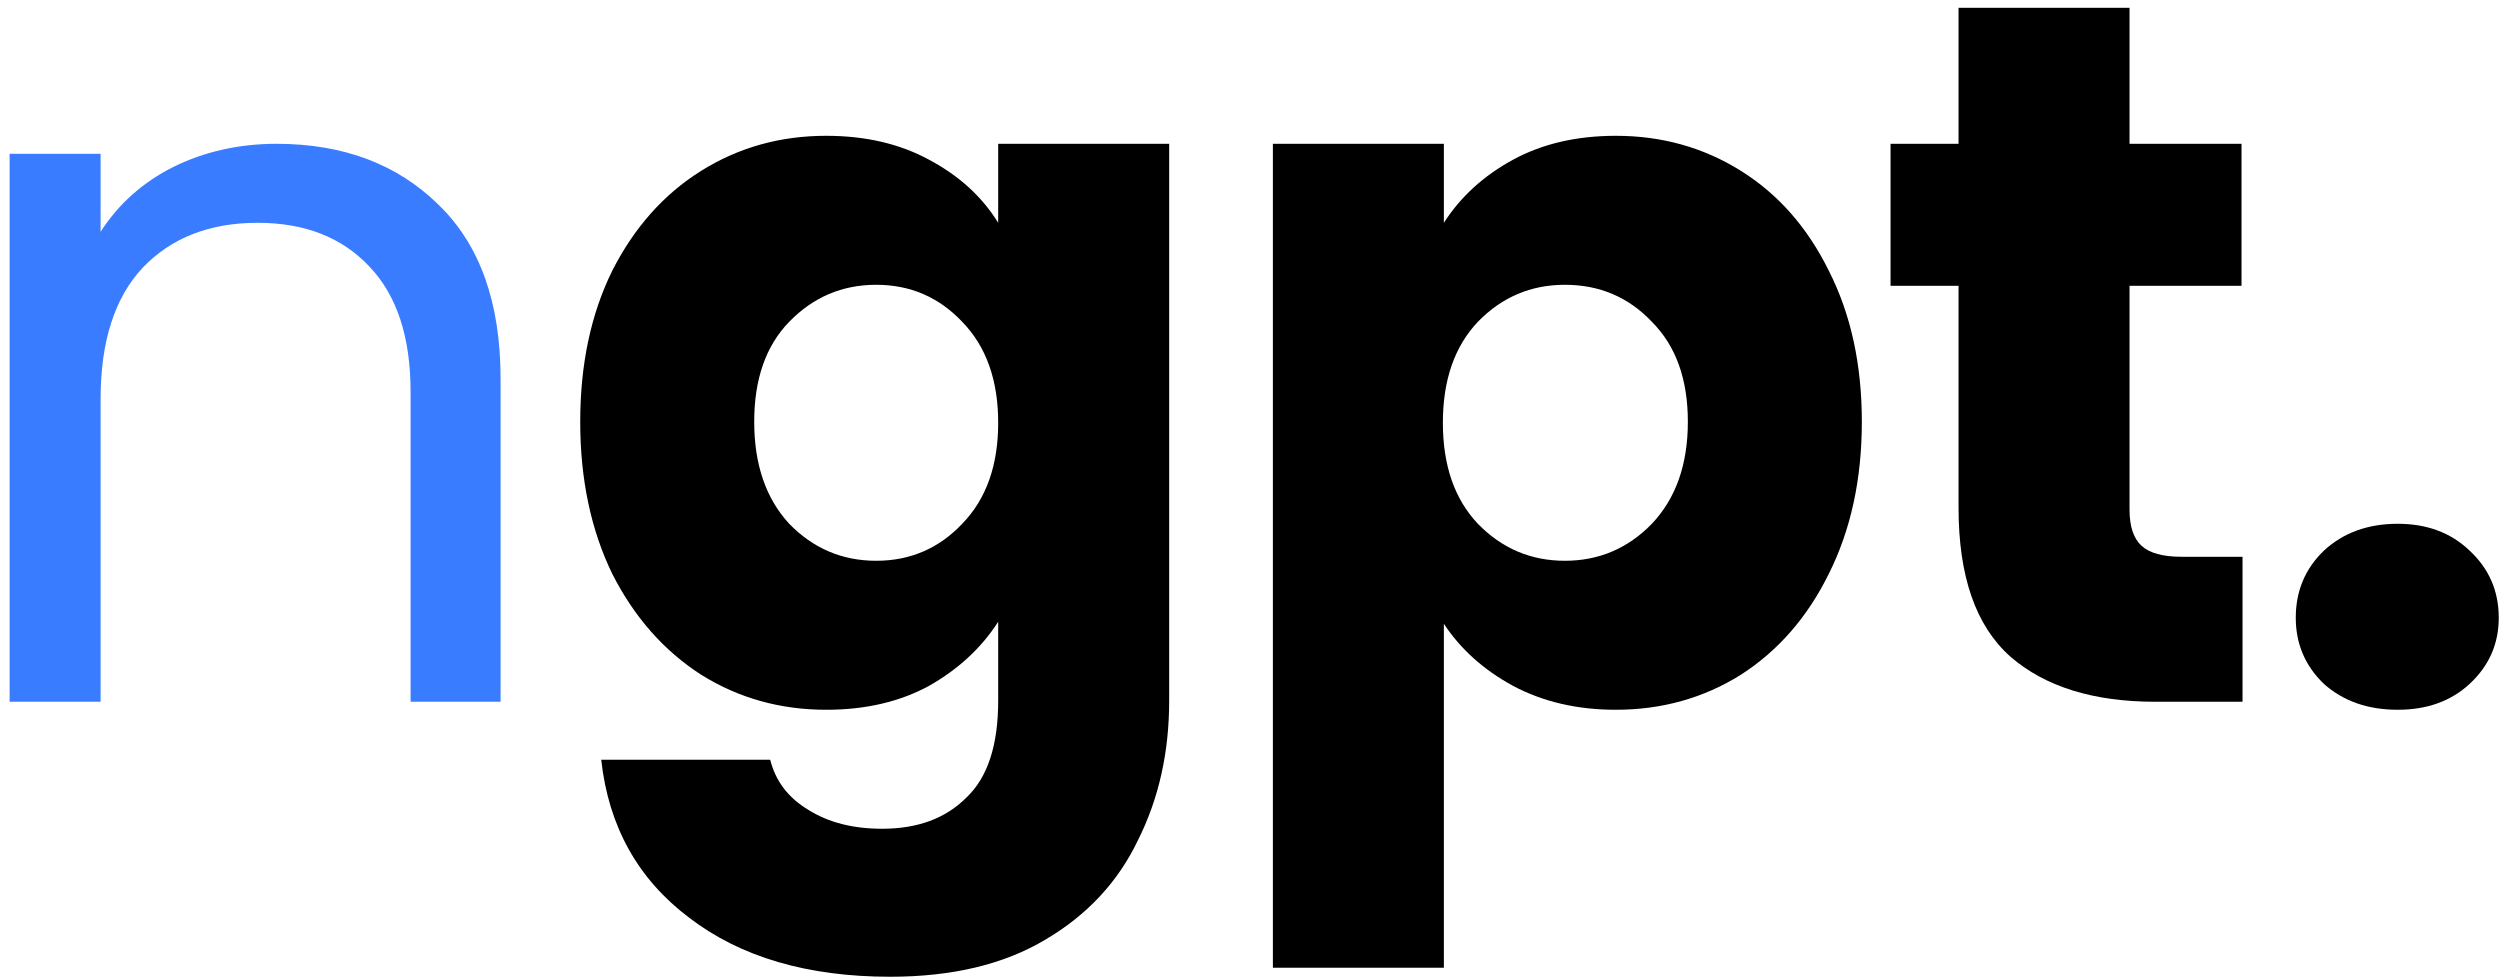 <svg width="215" height="84" viewBox="0 0 215 84" fill="none" xmlns="http://www.w3.org/2000/svg">
<path d="M206.208 61.04C203.628 61.04 201.507 60.294 199.844 58.804C198.239 57.256 197.436 55.364 197.436 53.128C197.436 50.835 198.239 48.915 199.844 47.367C201.507 45.819 203.628 45.045 206.208 45.045C208.73 45.045 210.794 45.819 212.399 47.367C214.062 48.915 214.893 50.835 214.893 53.128C214.893 55.364 214.062 57.256 212.399 58.804C210.794 60.294 208.73 61.04 206.208 61.04Z" fill="black"/>
<path d="M192.857 47.883V60.352H185.376C180.044 60.352 175.888 59.062 172.906 56.482C169.925 53.845 168.435 49.574 168.435 43.669V24.578H162.587V12.367H168.435V0.672H183.14V12.367H192.771V24.578H183.14V43.841C183.14 45.274 183.484 46.306 184.172 46.937C184.86 47.567 186.006 47.883 187.611 47.883H192.857Z" fill="black"/>
<path d="M124.173 19.161C125.606 16.925 127.584 15.119 130.106 13.743C132.629 12.367 135.581 11.679 138.964 11.679C142.92 11.679 146.503 12.682 149.713 14.689C152.923 16.696 155.446 19.562 157.28 23.288C159.172 27.015 160.118 31.343 160.118 36.273C160.118 41.204 159.172 45.561 157.28 49.344C155.446 53.071 152.923 55.966 149.713 58.03C146.503 60.036 142.92 61.04 138.964 61.04C135.639 61.04 132.686 60.352 130.106 58.976C127.584 57.6 125.606 55.823 124.173 53.644V83.226H109.468V12.367H124.173V19.161ZM145.155 36.273C145.155 32.604 144.123 29.738 142.06 27.674C140.053 25.553 137.559 24.492 134.578 24.492C131.654 24.492 129.161 25.553 127.097 27.674C125.09 29.795 124.087 32.69 124.087 36.359C124.087 40.029 125.09 42.924 127.097 45.045C129.161 47.166 131.654 48.227 134.578 48.227C137.502 48.227 139.996 47.166 142.06 45.045C144.123 42.866 145.155 39.943 145.155 36.273Z" fill="black"/>
<path d="M71.054 11.679C74.436 11.679 77.388 12.367 79.911 13.743C82.491 15.119 84.469 16.925 85.844 19.161V12.367H100.549V60.266C100.549 64.68 99.661 68.665 97.884 72.219C96.164 75.831 93.498 78.697 89.886 80.818C86.332 82.939 81.889 84 76.557 84C69.448 84 63.687 82.309 59.273 78.926C54.858 75.601 52.336 71.072 51.705 65.339H66.238C66.697 67.174 67.786 68.607 69.506 69.639C71.226 70.728 73.347 71.273 75.869 71.273C78.908 71.273 81.316 70.384 83.093 68.607C84.927 66.887 85.844 64.107 85.844 60.266V53.472C84.411 55.708 82.433 57.543 79.911 58.976C77.388 60.352 74.436 61.04 71.054 61.04C67.098 61.04 63.515 60.036 60.304 58.03C57.094 55.966 54.543 53.071 52.651 49.344C50.816 45.561 49.899 41.204 49.899 36.273C49.899 31.343 50.816 27.015 52.651 23.288C54.543 19.562 57.094 16.696 60.304 14.689C63.515 12.682 67.098 11.679 71.054 11.679ZM85.844 36.359C85.844 32.69 84.813 29.795 82.749 27.674C80.742 25.553 78.277 24.492 75.353 24.492C72.43 24.492 69.936 25.553 67.872 27.674C65.865 29.738 64.862 32.604 64.862 36.273C64.862 39.943 65.865 42.866 67.872 45.045C69.936 47.166 72.43 48.227 75.353 48.227C78.277 48.227 80.742 47.166 82.749 45.045C84.813 42.924 85.844 40.029 85.844 36.359Z" fill="black"/>
<path d="M23.787 12.367C29.52 12.367 34.164 14.116 37.718 17.613C41.273 21.052 43.05 26.04 43.05 32.576V60.352H35.31V33.694C35.31 28.992 34.135 25.409 31.785 22.944C29.434 20.422 26.224 19.161 22.153 19.161C18.026 19.161 14.729 20.451 12.264 23.03C9.856 25.61 8.652 29.365 8.652 34.295V60.352H0.827V13.227H8.652V19.934C10.2 17.527 12.293 15.664 14.93 14.345C17.624 13.026 20.577 12.367 23.787 12.367Z" fill="#397CFF"/>
</svg>
